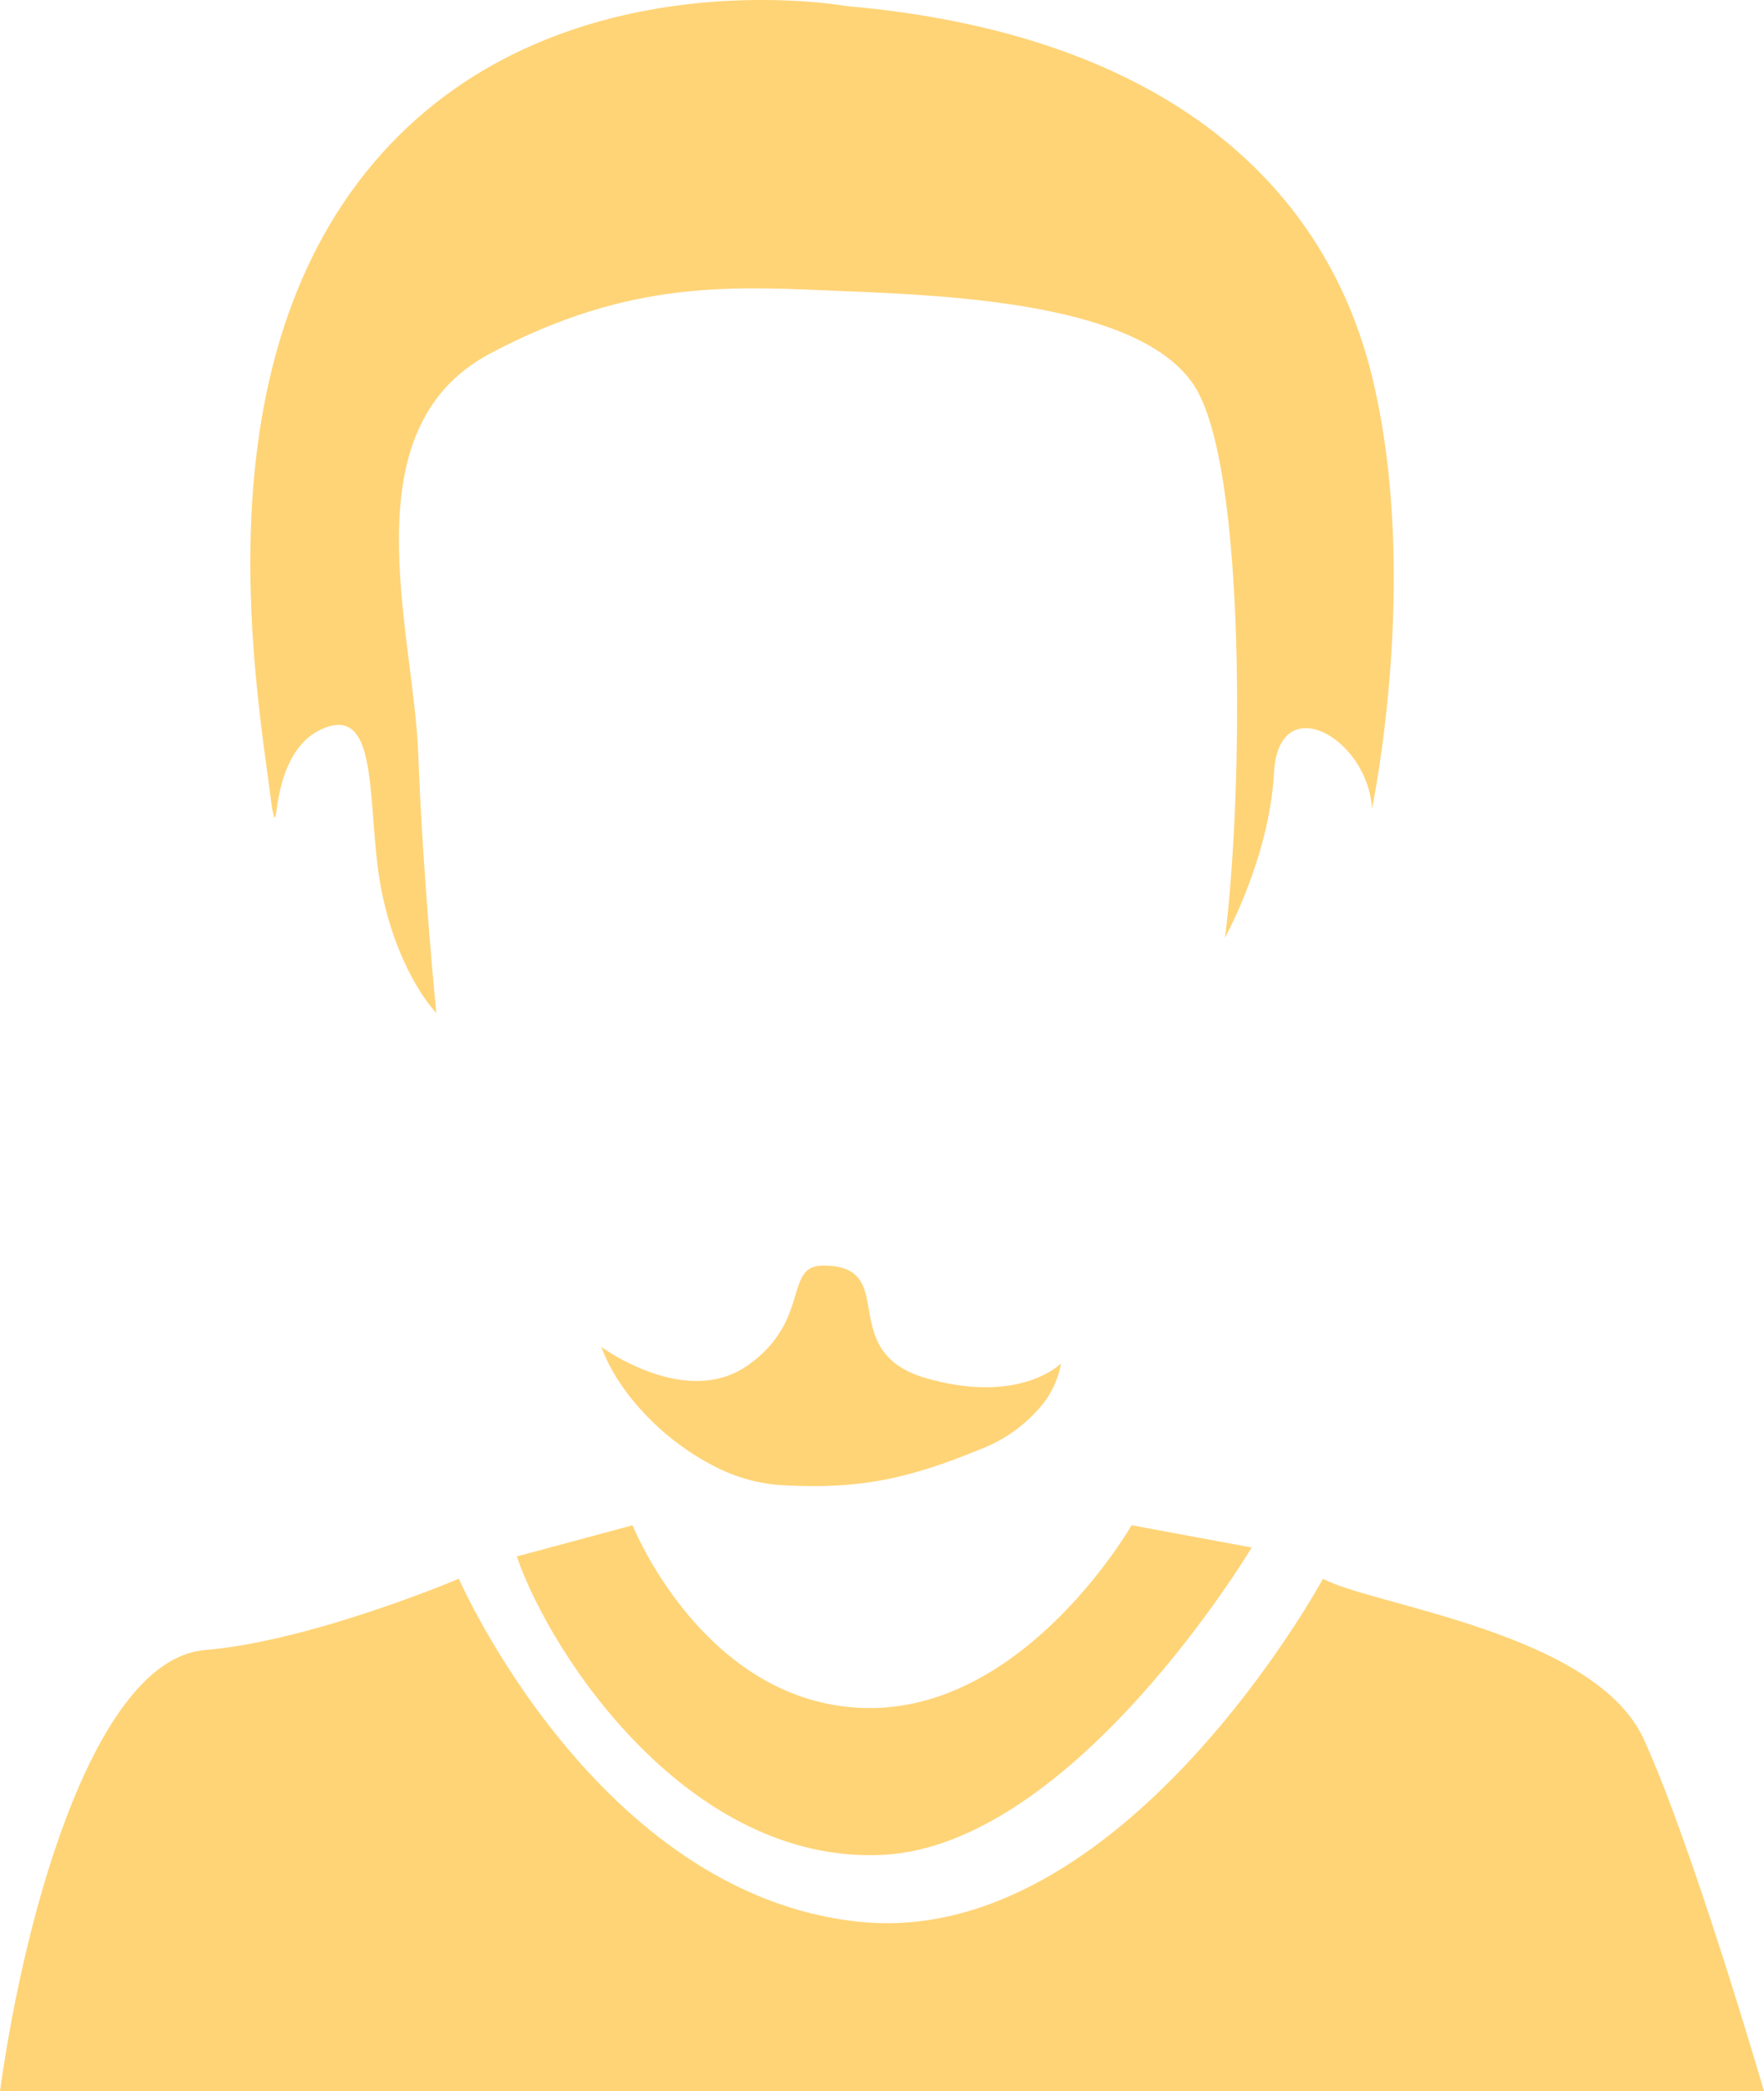 <svg id="Layer_1" data-name="Layer 1" xmlns="http://www.w3.org/2000/svg" viewBox="0 0 293.68 348.09"><defs><style>.cls-1{fill:#ffd477;}</style></defs><path class="cls-1" d="M49,163.57c.62-3.63,2.15-10.3,7.89-12.51,9.64-3.7,6.67,14.84,9.64,28.19s8.9,19.28,8.9,19.28-2.23-22.25-3-43S60.63,101.38,84.37,88.77s40.79-11.13,59.33-10.38S192.64,80.61,201.54,94s8.16,69,5.19,92c0,0,7.42-13.35,8.16-27.44s15.57-5.93,16.32,5.93c0,0,8.15-38.56,0-71.93S194.87,35.37,143.7,30.92c0,0-48.95-8.9-78.62,26s-19.28,89-17,107.53C48.63,167.12,48.62,166.05,49,163.57Z" transform="translate(-2.79 -29.91)"/><path class="cls-1" d="M179.35,256.94a8.67,8.67,0,0,1-.95.75c-2.39,1.68-9.2,5.12-21.36,1.65-15.57-4.45-4.07-18.95-17.39-18.75-6.34.1-1.89,9.11-12.27,16.53s-24.47-3-24.47-3c.06.17.13.35.2.52,2.74,7.11,9.88,14.8,18.14,19.1a28.27,28.27,0,0,0,11.32,3.37c12.61.74,20.77-.74,33.37-5.93a24.71,24.71,0,0,0,10-7,15.11,15.11,0,0,0,3.49-7.29h0Z" transform="translate(-2.79 -29.91)"/><path class="cls-1" d="M146.66,314.22c-20.36-.56-32.08-17.94-36.51-26.16-1.37-2.56-2.05-4.25-2.05-4.25L88.82,289c5.93,17.05,28.92,51.17,60.81,49.68s61.55-51.17,61.55-51.17l-20-3.71S173.36,315,146.66,314.22Z" transform="translate(-2.79 -29.91)"/><path class="cls-1" d="M276.45,319.41c-8.16-17.8-45.24-22.25-53.4-26.7,0,0-33.37,61.56-77.13,57.11s-66.74-57.11-66.74-57.11S54.7,303.1,36.9,304.58,7.24,346.11,2.79,378H296.47S284.6,337.21,276.45,319.41Z" transform="translate(-2.79 -29.91)"/></svg>